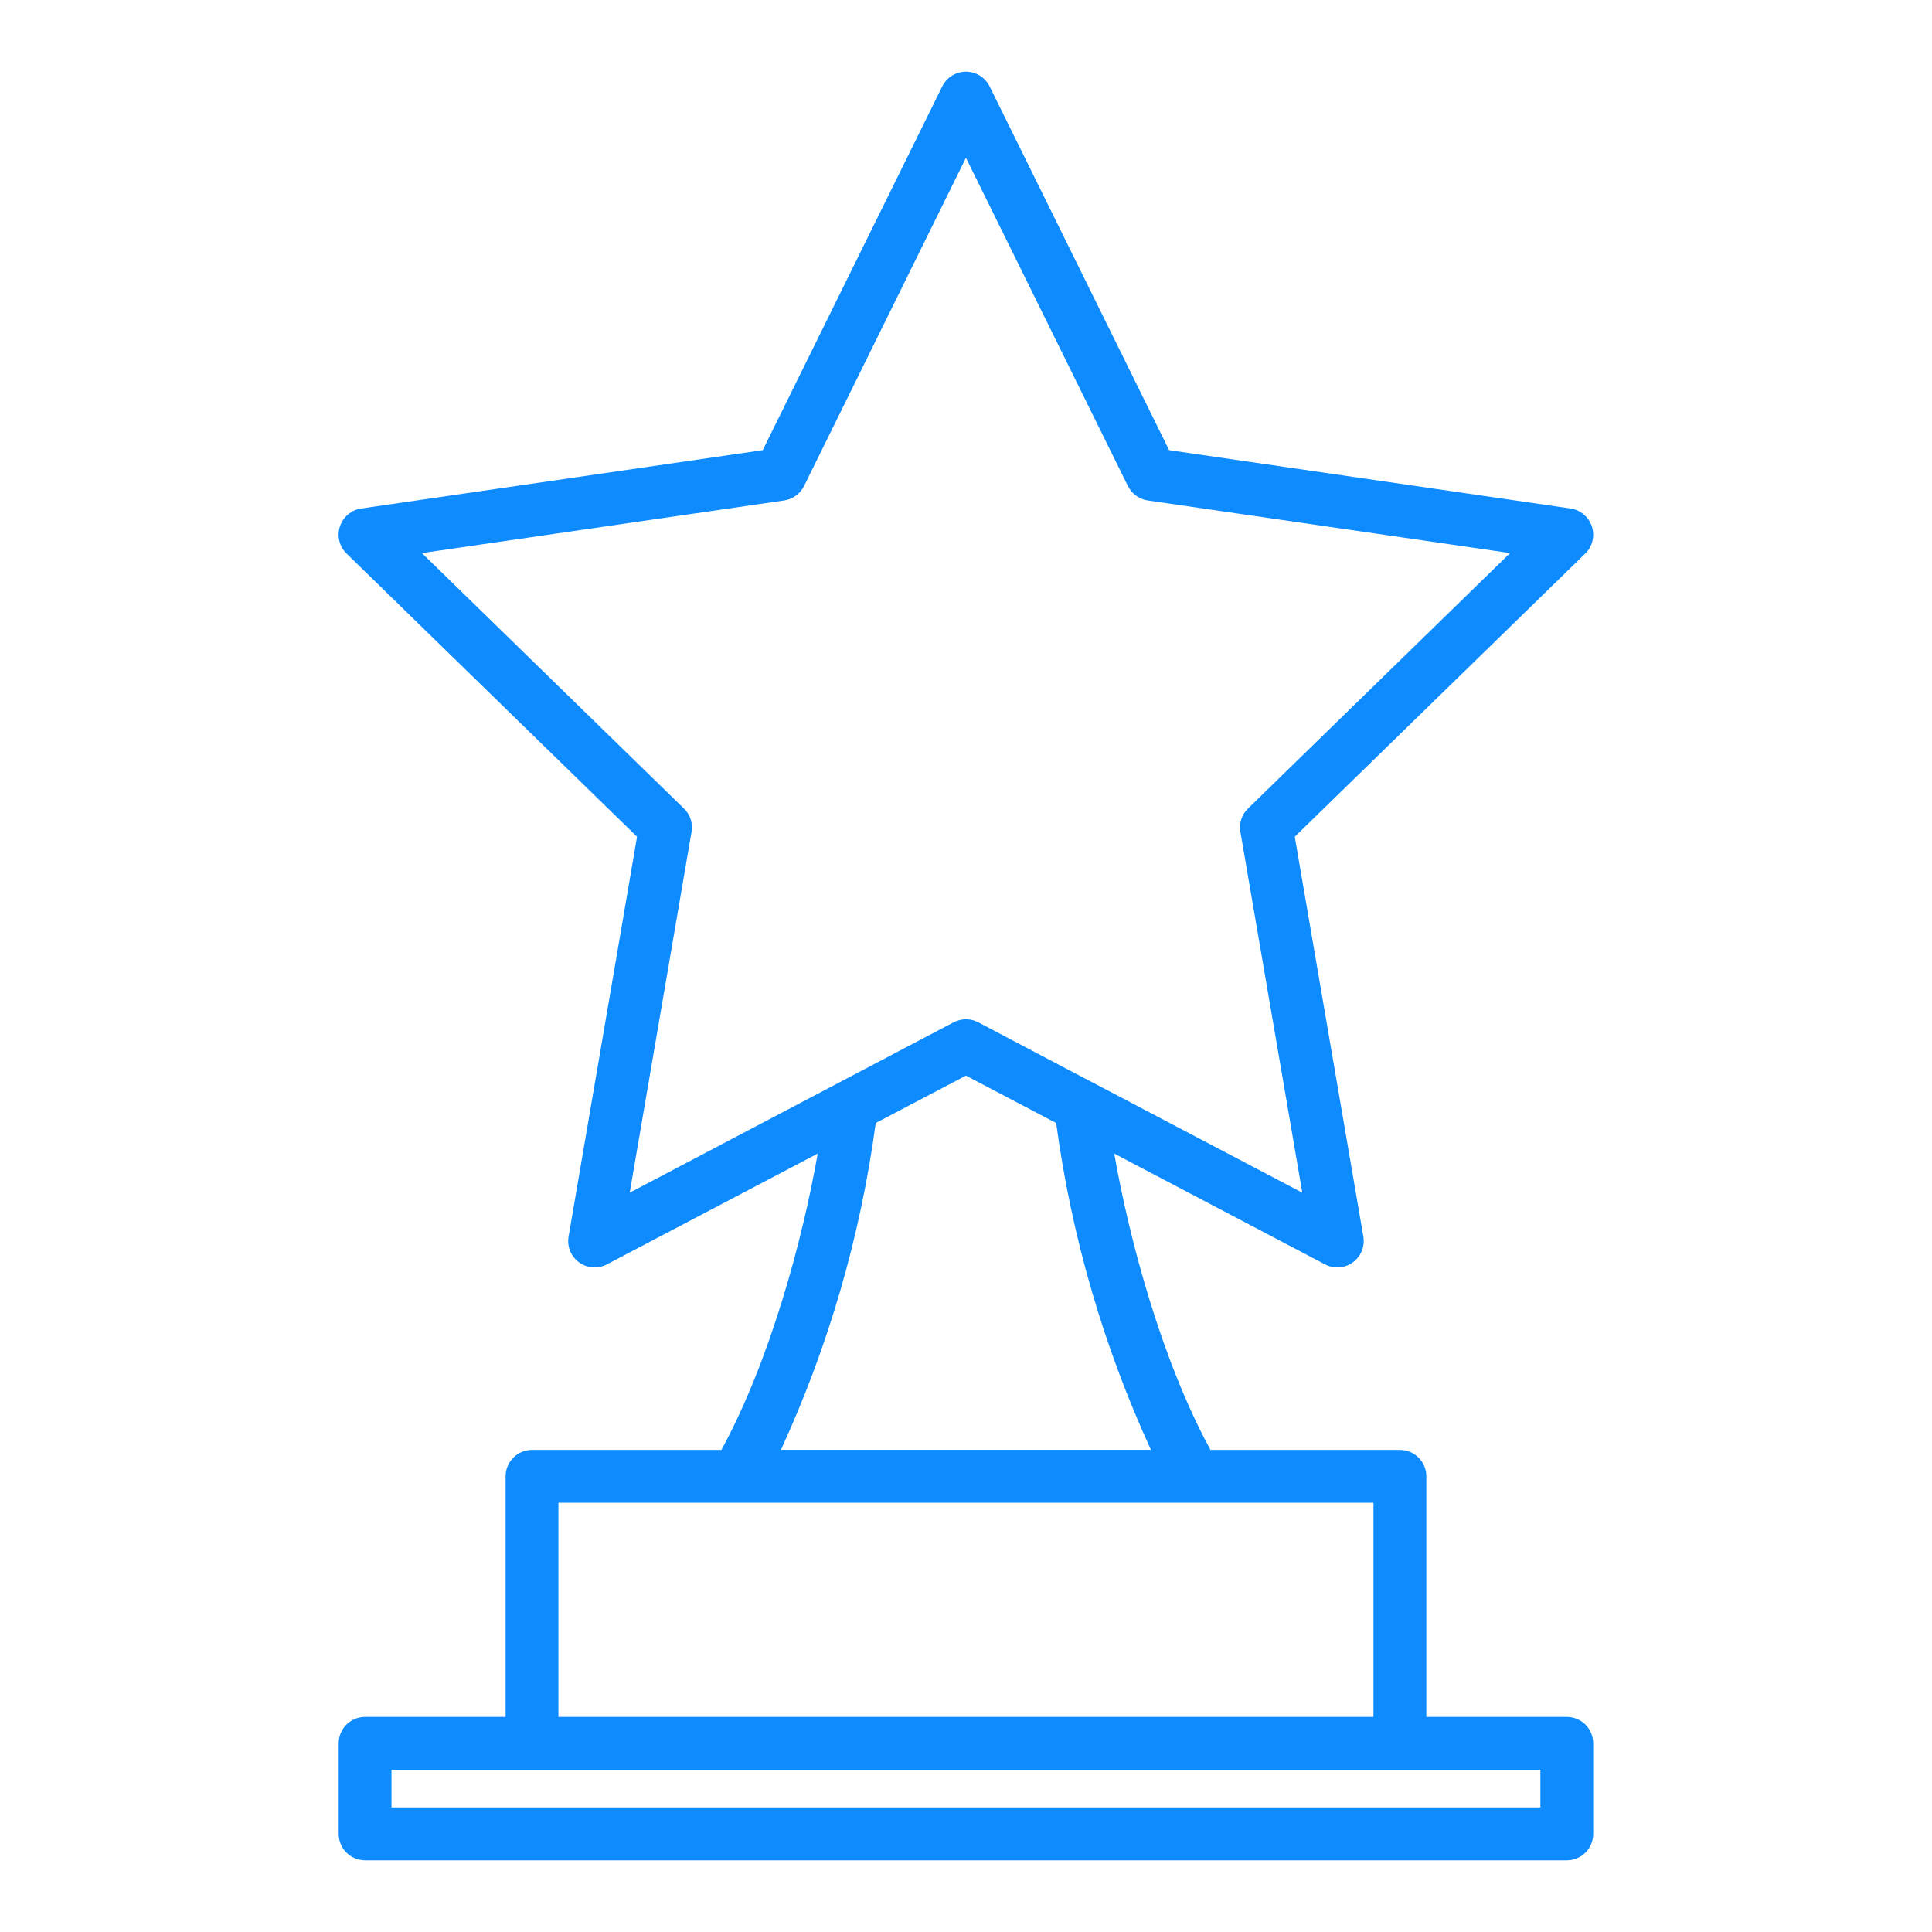 <svg width="30" height="30" viewBox="0 0 30 30" fill="none" xmlns="http://www.w3.org/2000/svg">
<path d="M24.329 26.66H22.148V22.924C22.148 22.815 22.104 22.711 22.027 22.634C21.951 22.557 21.846 22.514 21.737 22.514H18.796C18.031 21.111 17.529 19.215 17.302 17.913L20.575 19.633C20.642 19.669 20.719 19.685 20.795 19.679C20.871 19.674 20.945 19.647 21.007 19.602C21.069 19.557 21.117 19.495 21.145 19.425C21.174 19.354 21.183 19.276 21.17 19.201L20.105 12.993L24.615 8.596C24.67 8.542 24.709 8.475 24.727 8.4C24.745 8.326 24.742 8.248 24.719 8.175C24.695 8.103 24.652 8.038 24.593 7.989C24.535 7.939 24.464 7.907 24.388 7.896L18.154 6.99L15.367 1.342C15.333 1.273 15.281 1.216 15.216 1.175C15.15 1.135 15.075 1.113 14.999 1.113C14.922 1.113 14.847 1.135 14.782 1.175C14.717 1.216 14.665 1.273 14.631 1.342L11.844 6.99L5.609 7.896C5.533 7.907 5.462 7.939 5.404 7.989C5.345 8.038 5.302 8.103 5.278 8.175C5.254 8.248 5.251 8.326 5.27 8.4C5.288 8.475 5.327 8.542 5.382 8.596L9.892 12.993L8.829 19.201C8.816 19.276 8.824 19.354 8.853 19.425C8.882 19.495 8.93 19.557 8.992 19.602C9.054 19.647 9.127 19.674 9.203 19.679C9.28 19.685 9.356 19.669 9.424 19.633L12.697 17.913C12.47 19.215 11.967 21.111 11.202 22.514H8.261C8.152 22.514 8.048 22.557 7.971 22.634C7.894 22.711 7.851 22.815 7.851 22.924V26.66H5.669C5.56 26.66 5.456 26.703 5.379 26.78C5.302 26.857 5.259 26.962 5.259 27.07V28.477C5.259 28.585 5.302 28.69 5.379 28.767C5.456 28.843 5.56 28.887 5.669 28.887H24.329C24.438 28.887 24.542 28.843 24.619 28.767C24.696 28.69 24.739 28.585 24.739 28.477V27.07C24.739 26.962 24.696 26.857 24.619 26.78C24.542 26.703 24.438 26.66 24.329 26.66ZM10.738 12.918C10.75 12.853 10.745 12.786 10.725 12.723C10.704 12.659 10.669 12.602 10.621 12.556L6.551 8.588L12.176 7.771C12.241 7.762 12.304 7.736 12.358 7.697C12.412 7.658 12.455 7.607 12.485 7.547L14.999 2.45L17.514 7.547C17.544 7.606 17.587 7.658 17.641 7.697C17.695 7.736 17.757 7.762 17.823 7.771L23.448 8.588L19.378 12.556C19.33 12.602 19.295 12.659 19.274 12.723C19.254 12.786 19.249 12.853 19.261 12.918L20.222 18.52L16.978 16.815L16.971 16.812L15.19 15.874C15.131 15.844 15.066 15.827 14.999 15.827C14.933 15.827 14.867 15.844 14.808 15.874L9.778 18.52L10.738 12.918ZM13.598 17.438L14.999 16.702L16.4 17.438C16.637 19.193 17.133 20.903 17.872 22.513H12.126C12.866 20.903 13.362 19.193 13.598 17.438ZM8.671 23.334H21.327V26.66H8.671V23.334ZM23.919 28.066H6.079V27.48H23.919L23.919 28.066Z" fill="#0D8BFF"/>
</svg>
